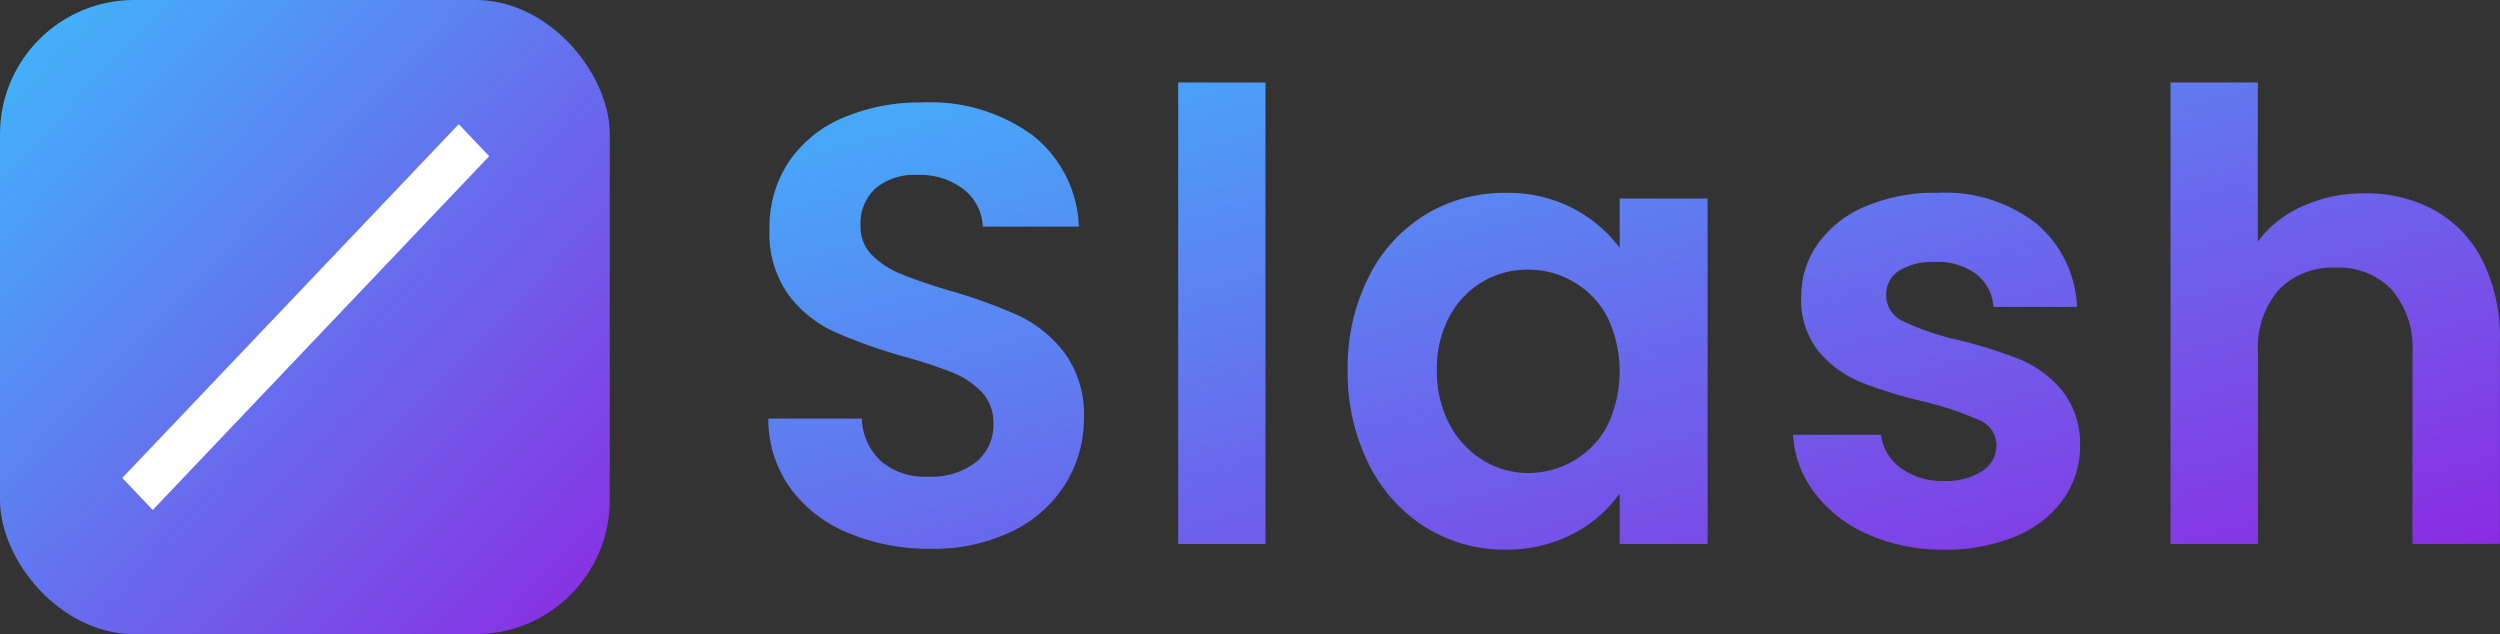 <svg xmlns="http://www.w3.org/2000/svg" xmlns:xlink="http://www.w3.org/1999/xlink" width="205" height="52" viewBox="0 0 205 52">
  <rect x="0" y="0" width="205" height="52" fill="#333333" stroke="none"/>
  <defs>
    <linearGradient id="linear-gradient" x1="-0.062" y1="-0.061" x2="1.018" y2="1" gradientUnits="objectBoundingBox">
      <stop offset="0" stop-color="#3eb9fc"/>
      <stop offset="1" stop-color="#8b2ae1"/>
    </linearGradient>
    <linearGradient id="linear-gradient-2" x1="0" y1="0" x2="1" xlink:href="#linear-gradient"/>
  </defs>
  <g id="グループ_67150" data-name="グループ 67150" transform="translate(-0.897 70.414)">
    <path id="パス_57689" data-name="パス 57689" d="M283.686,87.6a11.038,11.038,0,0,1-4.373-3.41,8.623,8.623,0,0,1-1.764-4.756h7.211a3.931,3.931,0,0,0,1.611,2.711,5.614,5.614,0,0,0,3.505,1.074,5.433,5.433,0,0,0,3.2-.82,2.475,2.475,0,0,0,1.151-2.09,2.216,2.216,0,0,0-1.406-2.071,26.5,26.5,0,0,0-4.473-1.51,37.784,37.784,0,0,1-5.193-1.585,9.008,9.008,0,0,1-3.476-2.506,6.722,6.722,0,0,1-1.458-4.552,7.347,7.347,0,0,1,1.355-4.3,9.105,9.105,0,0,1,3.887-3.069,14.573,14.573,0,0,1,5.967-1.125,12.162,12.162,0,0,1,8.079,2.532,9.377,9.377,0,0,1,3.324,6.828h-6.853a3.7,3.7,0,0,0-1.4-2.685,5.227,5.227,0,0,0-3.352-1,5.285,5.285,0,0,0-2.992.714,2.286,2.286,0,0,0-1.049,1.995,2.343,2.343,0,0,0,1.432,2.174,22.263,22.263,0,0,0,4.45,1.509,37.716,37.716,0,0,1,5.063,1.587,8.921,8.921,0,0,1,3.452,2.532,6.952,6.952,0,0,1,1.5,4.528,7.5,7.5,0,0,1-1.364,4.4,8.924,8.924,0,0,1-3.887,3.045,14.718,14.718,0,0,1-5.907,1.1,14.953,14.953,0,0,1-6.233-1.248Zm-36.287-.59a12.882,12.882,0,0,1-4.654-5.191,16.68,16.68,0,0,1-1.713-7.7,16.4,16.4,0,0,1,1.713-7.619,12.559,12.559,0,0,1,4.654-5.114,12.4,12.4,0,0,1,6.574-1.788,11.552,11.552,0,0,1,5.548,1.279,11.281,11.281,0,0,1,3.812,3.222v-4.04h7.211V88.389h-7.211V84.246a10.632,10.632,0,0,1-3.812,3.3,11.65,11.65,0,0,1-5.6,1.3,12.044,12.044,0,0,1-6.521-1.841Zm4.733-20.151a7.318,7.318,0,0,0-2.738,2.839,8.9,8.9,0,0,0-1.048,4.424,9.192,9.192,0,0,0,1.048,4.482,7.569,7.569,0,0,0,2.762,2.941,7.024,7.024,0,0,0,3.659,1.023,7.374,7.374,0,0,0,3.734-1,7.2,7.2,0,0,0,2.762-2.862,10.3,10.3,0,0,0,0-8.952,7.2,7.2,0,0,0-2.762-2.862,7.374,7.374,0,0,0-3.734-1,7.253,7.253,0,0,0-3.682.965Zm-52.091,20.61a11.037,11.037,0,0,1-4.733-3.682,9.7,9.7,0,0,1-1.788-5.677h7.672a4.955,4.955,0,0,0,1.558,3.478,5.524,5.524,0,0,0,3.861,1.279,5.945,5.945,0,0,0,3.938-1.193,3.908,3.908,0,0,0,1.432-3.145,3.636,3.636,0,0,0-.972-2.608,6.832,6.832,0,0,0-2.431-1.611,40.308,40.308,0,0,0-4.011-1.309,42.824,42.824,0,0,1-5.653-2.02,9.887,9.887,0,0,1-3.734-3.016,8.6,8.6,0,0,1-1.56-5.4,9.645,9.645,0,0,1,1.587-5.524,10.089,10.089,0,0,1,4.449-3.606A16.2,16.2,0,0,1,206.2,52.18a14.21,14.21,0,0,1,8.976,2.685,9.96,9.96,0,0,1,3.812,7.5h-7.878a4.091,4.091,0,0,0-1.558-3.045,5.883,5.883,0,0,0-3.861-1.193,4.968,4.968,0,0,0-3.35,1.074,3.882,3.882,0,0,0-1.253,3.12,3.224,3.224,0,0,0,.946,2.387,7.176,7.176,0,0,0,2.353,1.534q1.407.59,3.964,1.364a41.615,41.615,0,0,1,5.677,2.046,10.2,10.2,0,0,1,3.785,3.069,8.524,8.524,0,0,1,1.585,5.37,10.107,10.107,0,0,1-1.482,5.319,10.488,10.488,0,0,1-4.349,3.913,14.832,14.832,0,0,1-6.8,1.458A16.943,16.943,0,0,1,200.041,87.465Zm128.3.924V72.739a7.343,7.343,0,0,0-1.688-5.191,5.967,5.967,0,0,0-4.6-1.816,6.125,6.125,0,0,0-4.68,1.816,7.281,7.281,0,0,0-1.7,5.191v15.65H308.5V50.542h7.16V63.584a9.343,9.343,0,0,1,3.682-2.9,12.206,12.206,0,0,1,5.115-1.048,11.5,11.5,0,0,1,5.728,1.406,9.686,9.686,0,0,1,3.921,4.143,14.222,14.222,0,0,1,1.406,6.572V88.38Zm-101.213,0V50.542h7.16V88.389Z" transform="translate(-129.622 -114.196)" fill="url(#linear-gradient)"/>
    <g id="グループ_69040" data-name="グループ 69040" transform="translate(0.897 -70.414)">
      <rect id="長方形_18018" data-name="長方形 18018" width="50" height="52" rx="11" fill="url(#linear-gradient-2)"/>
      <path id="長方形_18019" data-name="長方形 18019" d="M0,0,3.622.091,4.627,40.112l-3.622-.091Z" transform="translate(37.616 10.182) rotate(45)" fill="#fff"/>
    </g>
  </g>
</svg>
